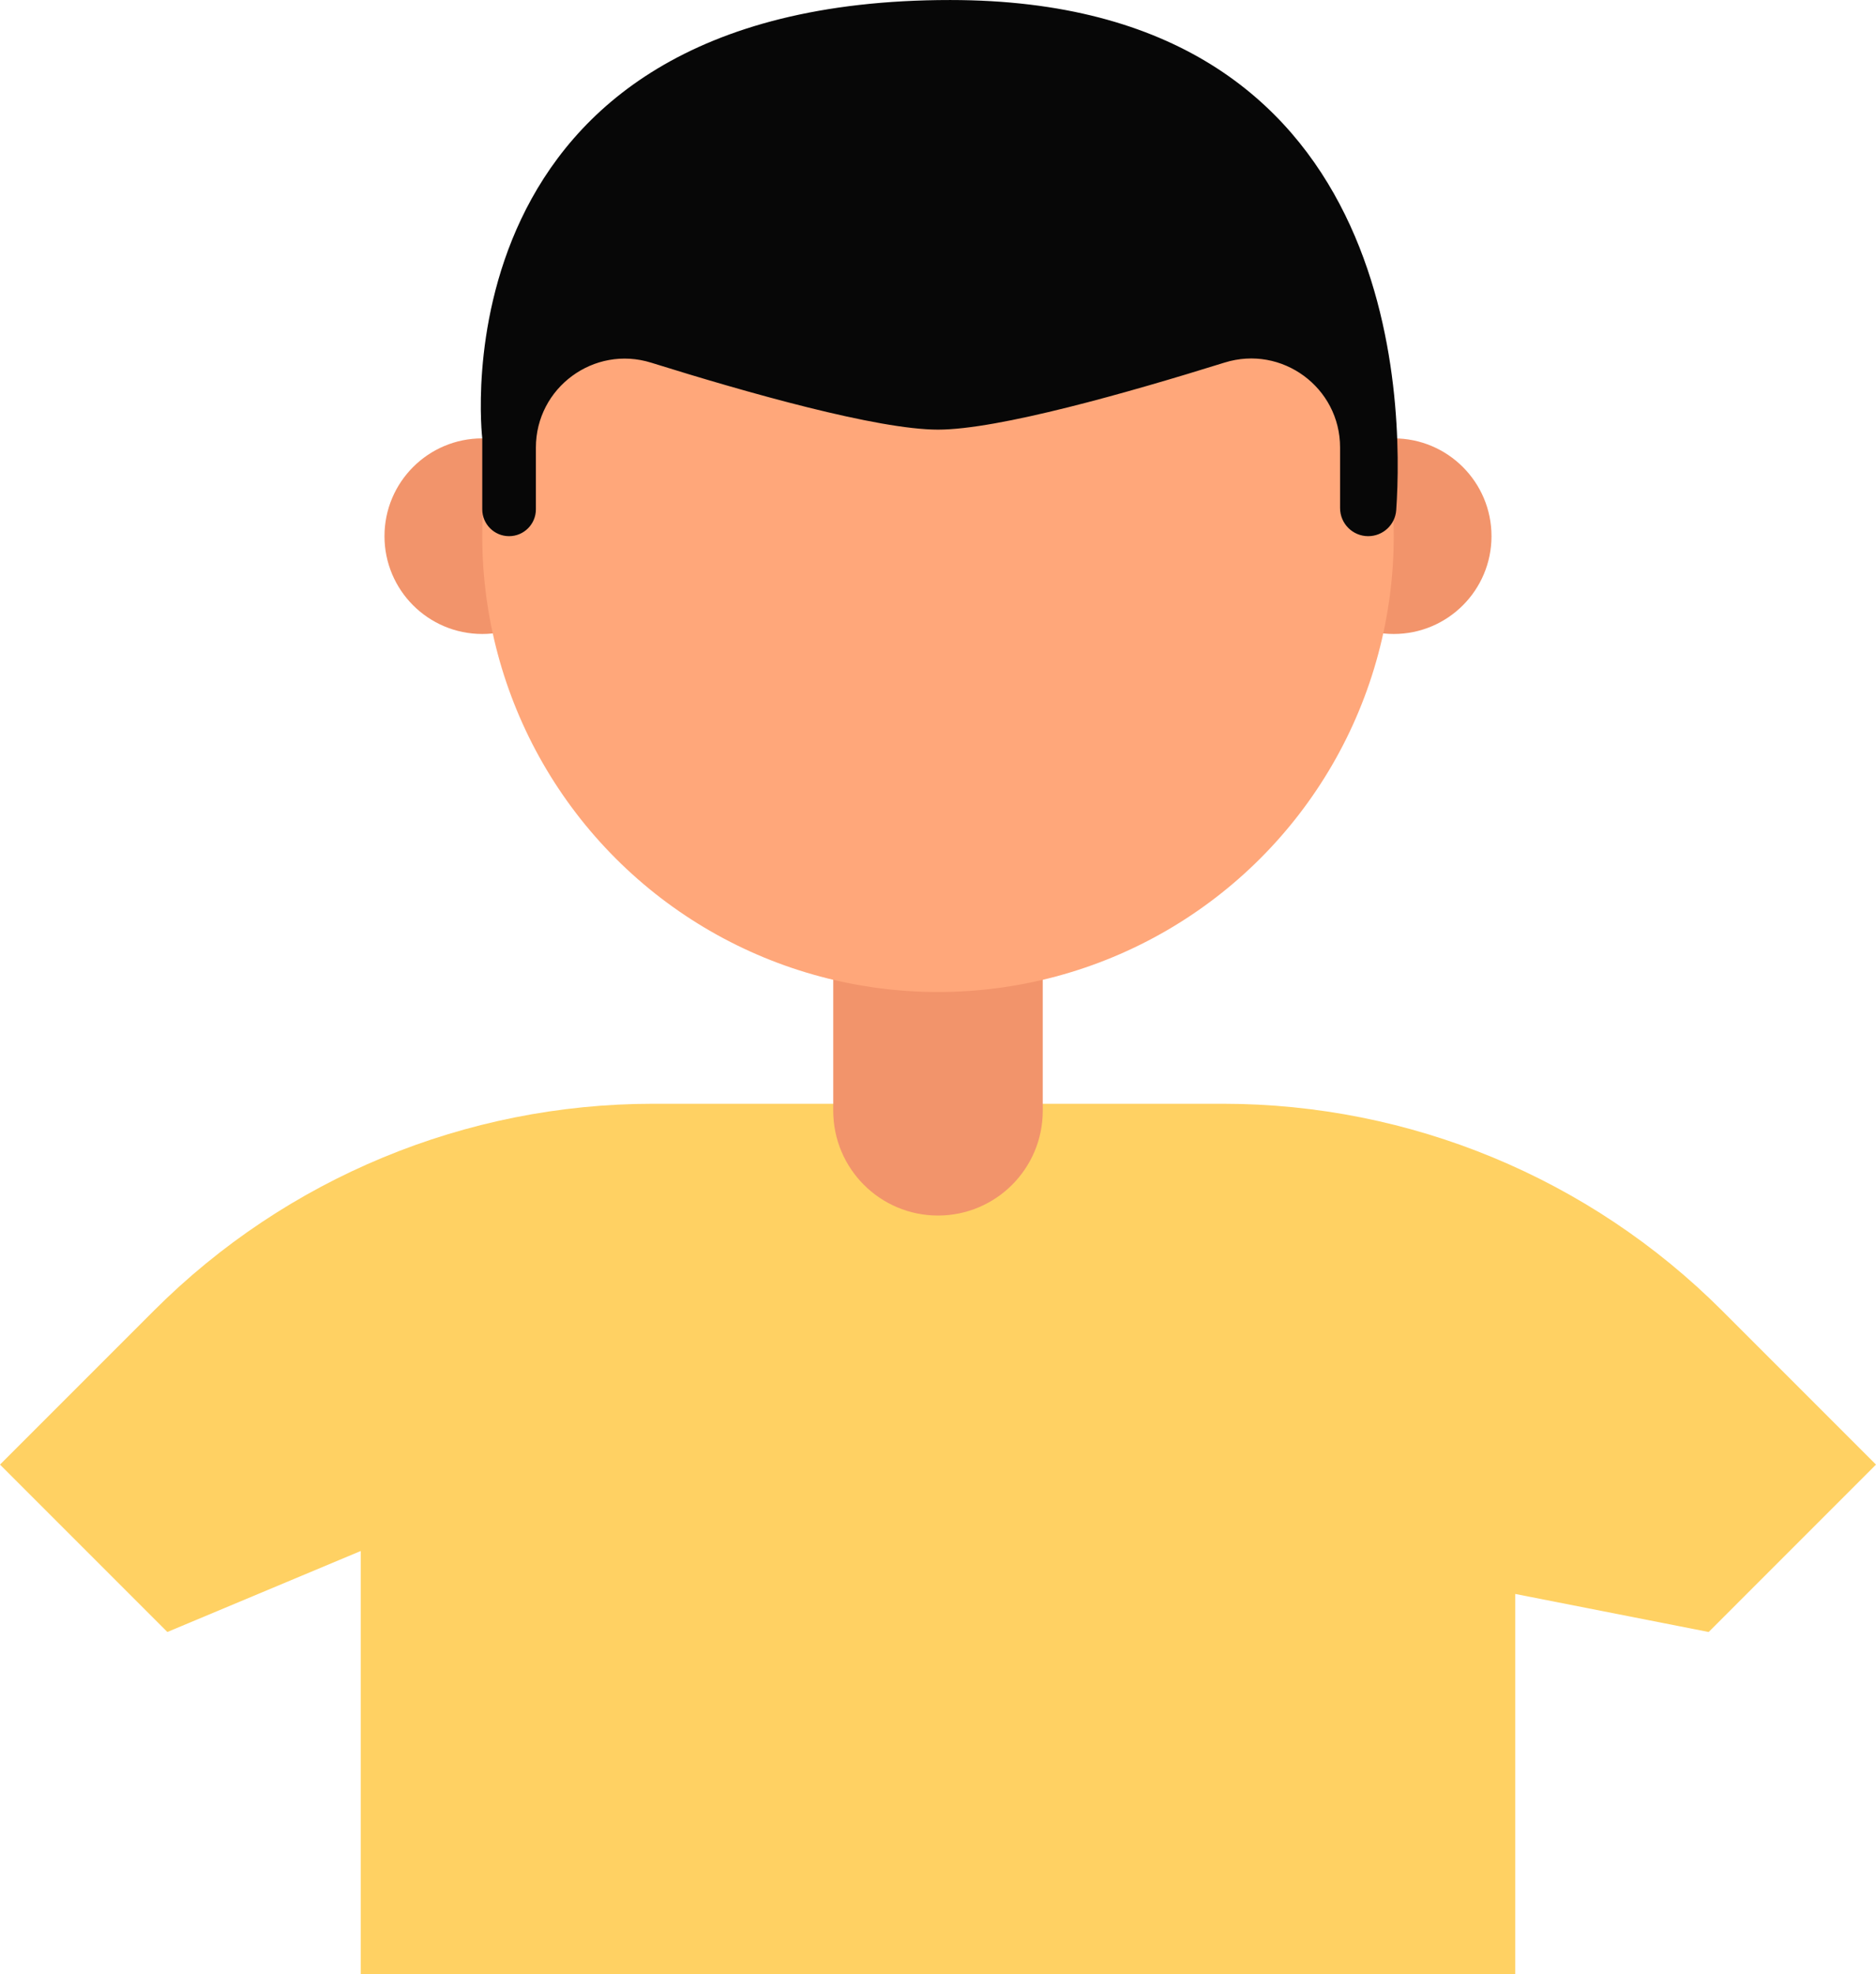 <svg xmlns="http://www.w3.org/2000/svg" width="1026.45" height="1080" viewBox="0 0 1026.45 1080"><g id="a"/><g id="b"><g id="c"><g id="d"><g><path d="M1026.45 801.17l-91.56 91.57-105.82-20.81V1080H197.37V848.44l-105.8 44.3L0 801.17l84.32-84.32c72.39-72.39 170.58-113.06 272.96-113.06h311.89c102.38.0 200.56 40.67 272.96 113.06l84.32 84.32z" fill="#ffd163"/><path d="M816.07 293.3c0 29.55-23.95 53.5-53.5 53.5s-53.5-23.95-53.5-53.5 23.95-53.5 53.5-53.5 53.5 23.95 53.5 53.5z" fill="#f2946b"/><path d="M317.37 293.3c0 29.55-23.95 53.5-53.5 53.5s-53.5-23.95-53.5-53.5 23.95-53.5 53.5-53.5 53.5 23.95 53.5 53.5z" fill="#f2946b"/><path d="M513.22 664.93h0c-31.66.0-57.32-25.66-57.32-57.32v-128.02h114.64v128.02c0 31.66-25.66 57.32-57.32 57.32z" fill="#f2946b"/><circle cx="513.22" cy="293.3" r="249.35" transform="translate(-57.07 448.81) rotate(-45)" fill="#ffa77a"/><path d="M263.87 239.8v38.83c0 8.1 6.57 14.67 14.67 14.67h0c8.1.0 14.67-6.57 14.67-14.67v-33.77c0-32.8 31.81-56.24 63.12-46.45 52.53 16.42 123.85 36.61 156.89 36.61s104.11-20.26 156.84-36.69c31.34-9.76 63.16 13.62 63.16 46.44v33.15c0 8.49 6.88 15.38 15.38 15.38h0c8.07.0 14.79-6.23 15.34-14.28 4.03-58.79 2.66-279.01-244.03-279.01C235.21.0 263.87 239.8 263.87 239.8z" fill="#070707"/></g></g></g></g></svg>